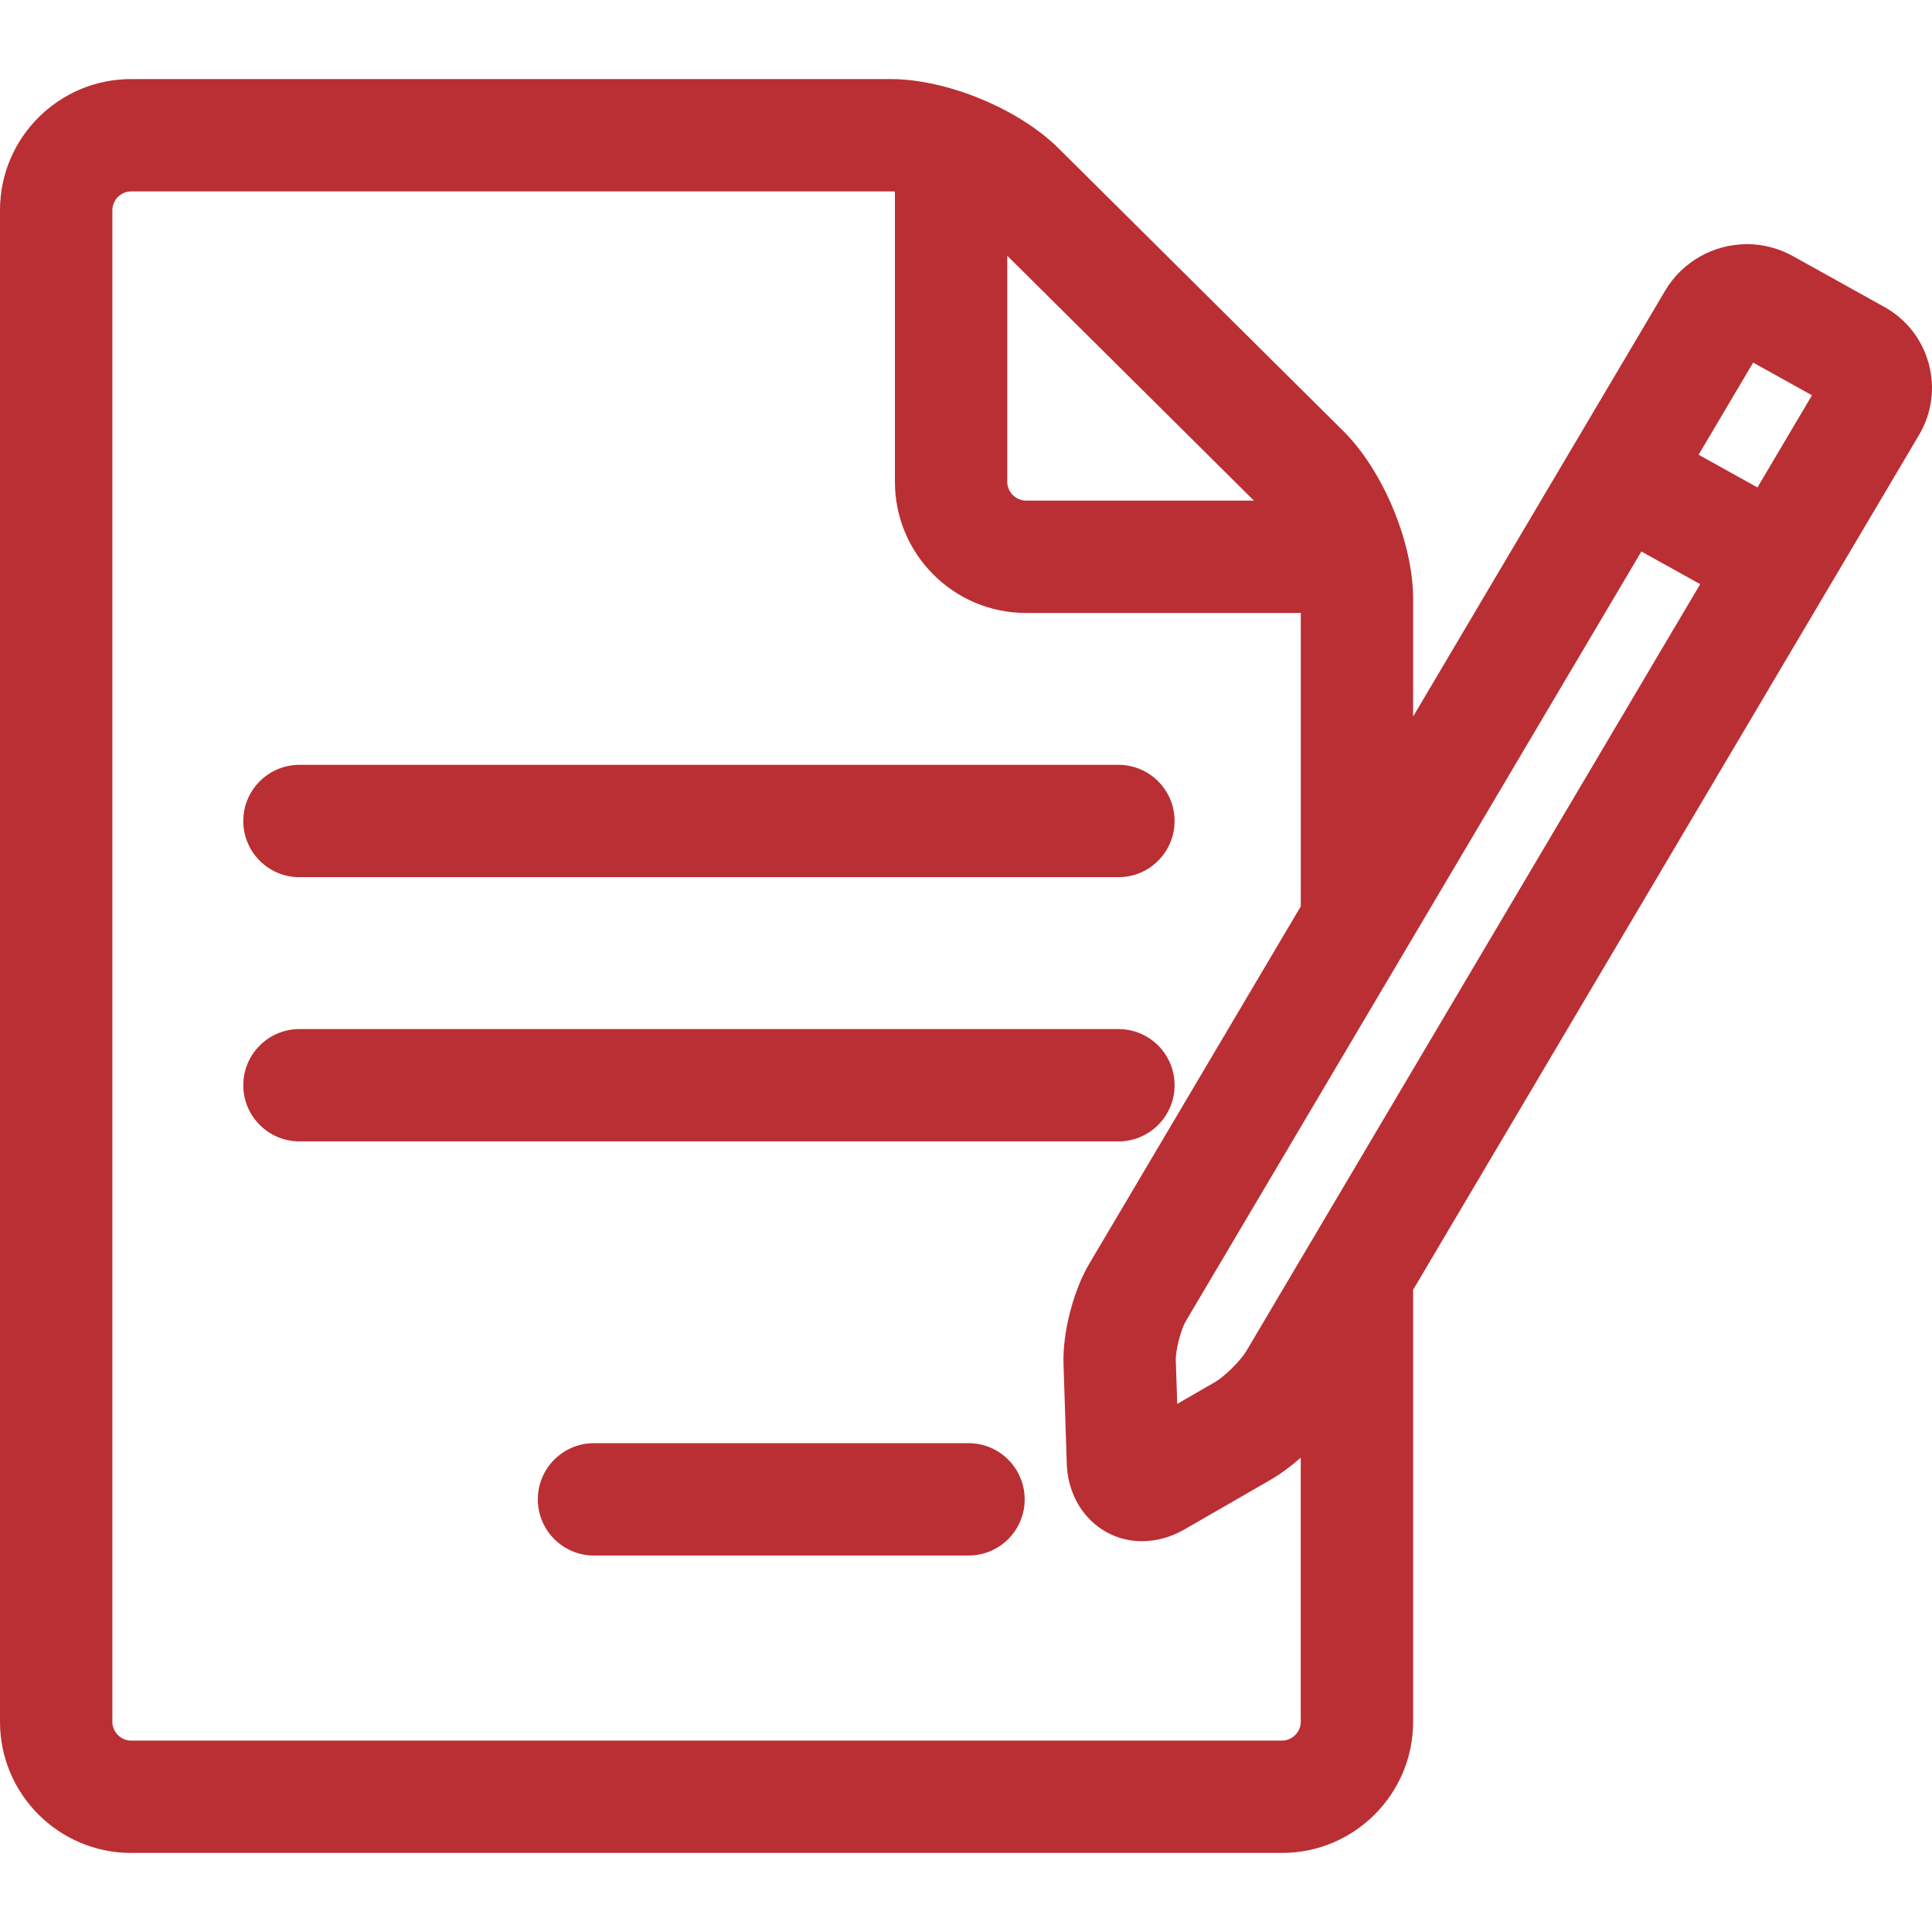 <svg width="56" height="56" viewBox="0 0 56 56" fill="none" xmlns="http://www.w3.org/2000/svg">
<path d="M28.073 41.831H17.217C16.318 41.831 15.589 42.56 15.589 43.46C15.589 44.359 16.318 45.088 17.217 45.088H28.073C28.973 45.088 29.701 44.359 29.701 43.46C29.701 42.561 28.972 41.831 28.073 41.831Z" fill="#BA2F33"/>
<path d="M8.68 25.426H32.418C33.317 25.426 34.046 24.697 34.046 23.797C34.046 22.898 33.317 22.169 32.418 22.169H8.68C7.781 22.169 7.052 22.898 7.052 23.797C7.052 24.697 7.781 25.426 8.68 25.426Z" fill="#BA2F33"/>
<path d="M34.046 31.456C34.046 30.556 33.318 29.828 32.418 29.828H8.68C7.781 29.828 7.052 30.556 7.052 31.456C7.052 32.355 7.781 33.084 8.68 33.084H32.418C33.317 33.084 34.046 32.355 34.046 31.456Z" fill="#BA2F33"/>
<path d="M55.905 10.541C55.714 9.836 55.257 9.252 54.617 8.896L51.962 7.42C51.558 7.196 51.1 7.077 50.636 7.077C49.666 7.077 48.758 7.592 48.268 8.421L40.96 20.768V17.353C40.96 15.729 40.091 13.641 38.938 12.496L30.677 4.294C29.526 3.152 27.438 2.292 25.817 2.292H3.8C1.705 2.292 0 3.996 0 6.091V49.909C0 52.004 1.705 53.708 3.8 53.708H37.161C39.256 53.708 40.96 52.004 40.96 49.909V37.385L55.623 12.61C55.996 11.98 56.096 11.245 55.905 10.541ZM50.816 10.51L52.521 11.457L50.941 14.129L49.235 13.181L50.816 10.51ZM36.123 39.165C35.959 39.441 35.493 39.902 35.217 40.061L34.123 40.692L34.081 39.43C34.072 39.145 34.227 38.539 34.372 38.294L47.576 15.985L49.281 16.932L36.123 39.165ZM36.345 14.51H29.739C29.445 14.51 29.196 14.262 29.196 13.967V7.413L36.345 14.51ZM37.161 50.452H3.8C3.505 50.452 3.257 50.203 3.257 49.909V6.091C3.257 5.797 3.505 5.548 3.8 5.548H25.817C25.857 5.548 25.898 5.55 25.94 5.553V13.968C25.94 16.063 27.644 17.767 29.739 17.767H37.704V26.235C37.704 26.246 37.705 26.257 37.706 26.268L31.57 36.635C31.109 37.413 30.796 38.634 30.826 39.538L30.921 42.428C30.963 43.708 31.901 44.673 33.103 44.673C33.52 44.673 33.948 44.553 34.338 44.328L36.844 42.883C37.124 42.721 37.419 42.501 37.703 42.25V49.909C37.703 50.203 37.455 50.452 37.161 50.452Z" fill="#BA2F33"/>
</svg>
